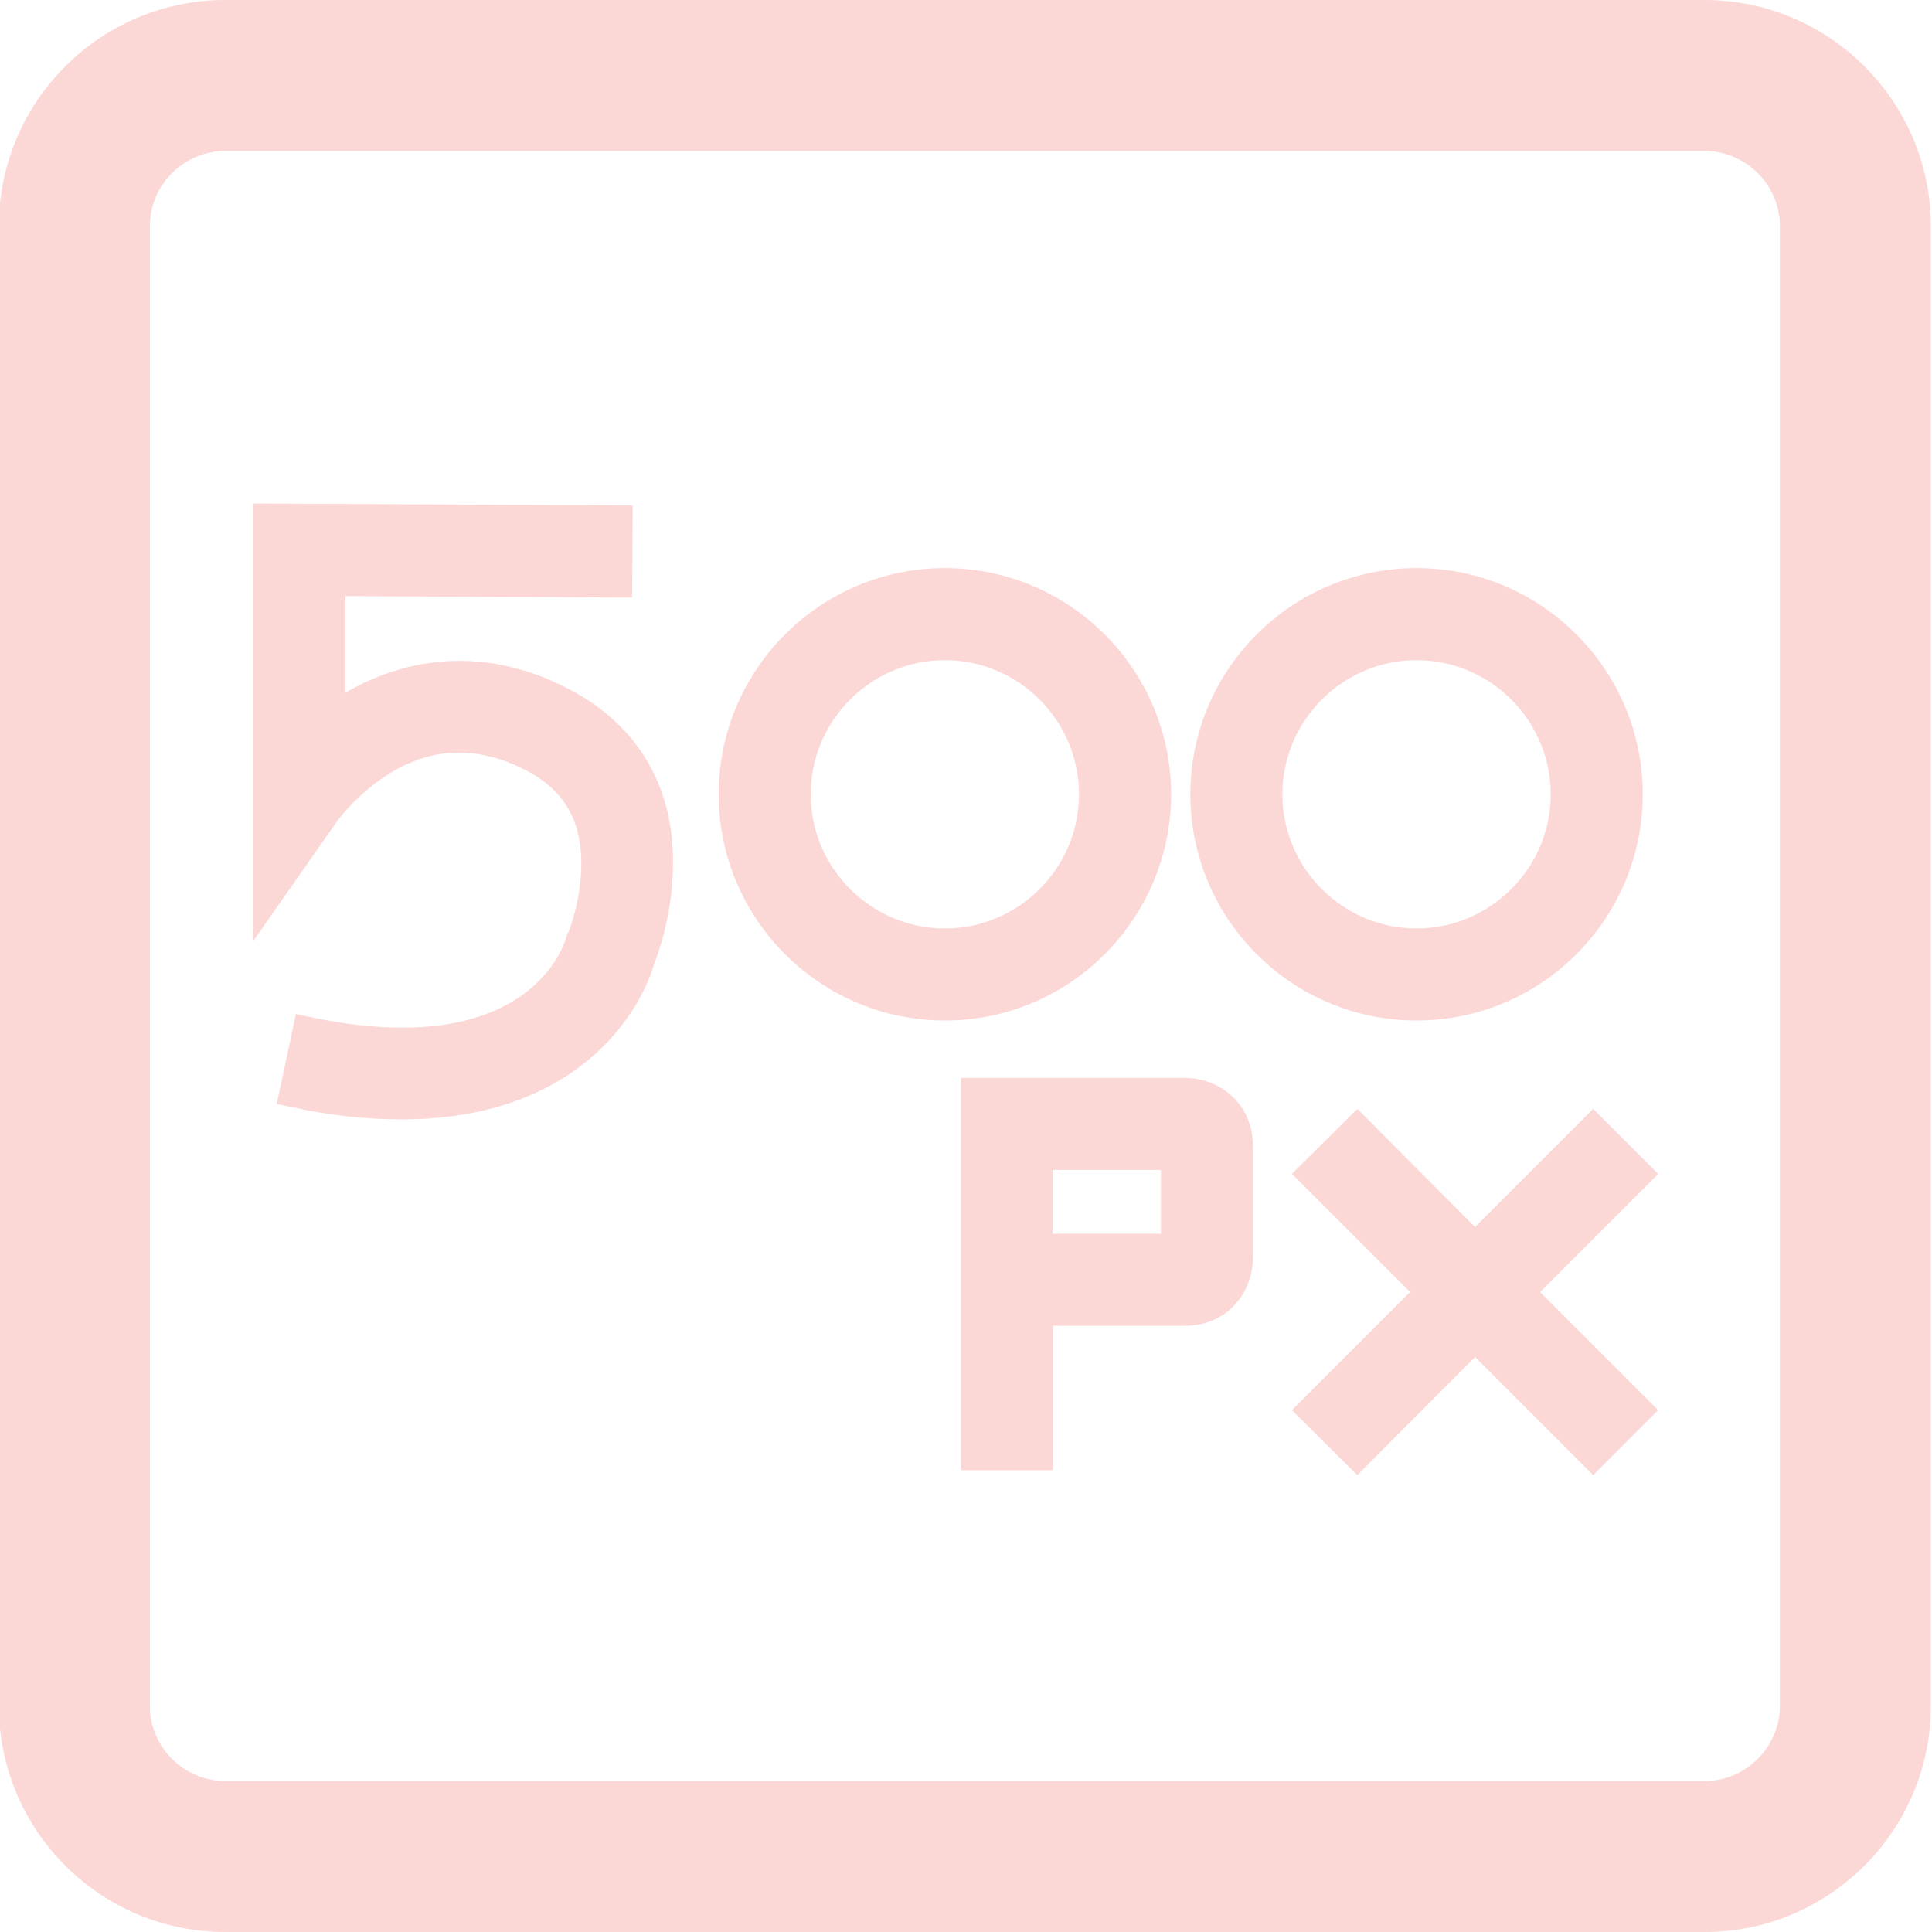 <?xml version="1.0" encoding="utf-8"?>
<!-- Generator: Adobe Illustrator 19.0.0, SVG Export Plug-In . SVG Version: 6.00 Build 0)  -->
<svg version="1.1" id="Layer_1" xmlns="http://www.w3.org/2000/svg" xmlns:xlink="http://www.w3.org/1999/xlink" x="0px" y="0px"
	 viewBox="-41 164.9 512 512" style="enable-background:new -41 164.9 512 512;" xml:space="preserve">
<style type="text/css">
	.st0{fill:#FBD7D6;}
	.st1{fill:#FBD7D6;stroke:#FBD7D6;stroke-width:6.691;stroke-miterlimit:10;}
</style>
<path class="st0" d="M380.7,587.9V463.6 M470.7,616.9v-392c0-33.1-26.9-60-60-60h-392c-33.1,0-60,26.9-60,60v392
	c0,33.1,26.9,60,60,60h392C443.8,676.9,470.7,650,470.7,616.9z M410.7,204.9c11,0,20,9,20,20v392c0,11-9,20-20,20h-392
	c-11,0-20-9-20-20v-392c0-11,9-20,20-20L410.7,204.9L410.7,204.9z"/>
<g>
	<g>
		<path class="st1" d="M107.1,349.9c-24.3-12.1-45.5-5.5-59.9,4.7v-35.1l76,0.4l0.1-17.7l-93.8-0.5v101.9l16.1-23
			c0.1-0.1,5.6-7.9,15.1-13.7c12.3-7.5,25.2-7.8,38.5-1.2c11.5,5.7,17.1,14.8,17.2,27.7c0.1,10.6-3.6,19.8-3.7,19.9l-0.3,0.5
			l-0.2,0.7c-0.4,1.5-10.7,36.3-72.2,23.1l-3.7,17.3c11,2.4,20.6,3.3,29.2,3.3c22.8,0,37.3-7.1,46.2-14.1
			c12.4-9.8,16.5-21.4,17.4-24.6c1.1-2.7,4.9-13.2,4.9-25.7C134.2,373.9,124.8,358.7,107.1,349.9z"/>
	</g>
</g>
<g>
	<g>
		<path class="st1" d="M209.4,318.8c-31.2,0-56.6,25.4-56.6,56.6s25.4,56.6,56.6,56.6s56.6-25.4,56.6-56.6S240.6,318.8,209.4,318.8z
			 M209.4,414.3c-21.4,0-38.9-17.5-38.9-38.9c0-21.4,17.5-38.9,38.9-38.9s38.9,17.5,38.9,38.9C248.3,396.8,230.8,414.3,209.4,414.3z
			"/>
	</g>
</g>
<g>
	<g>
		<path class="st1" d="M334.4,318.8c-31.2,0-56.6,25.4-56.6,56.6s25.4,56.6,56.6,56.6s56.6-25.4,56.6-56.6S365.6,318.8,334.4,318.8z
			 M334.4,414.3c-21.4,0-38.9-17.5-38.9-38.9c0-21.4,17.5-38.9,38.9-38.9c21.4,0,38.9,17.5,38.9,38.9
			C373.3,396.8,355.8,414.3,334.4,414.3z"/>
	</g>
</g>
<g>
	<g>
		<path class="st1" d="M273,453.9h-56v97.3h17.7v-38.3H273c9.6,0,14.7-7.6,14.7-14.7v-29.5C287.7,459,280.1,453.9,273,453.9z
			 M270,495.2h-35.4v-23.6H270V495.2z"/>
	</g>
</g>
<g>
	<g>
		<polygon class="st1" points="393.7,476 381.2,463.5 349.9,494.8 318.7,463.5 306.1,476 337.4,507.3 306.1,538.6 318.7,551.1 
			349.9,519.8 381.2,551.1 393.7,538.6 362.4,507.3 		"/>
	</g>
</g>
</svg>
